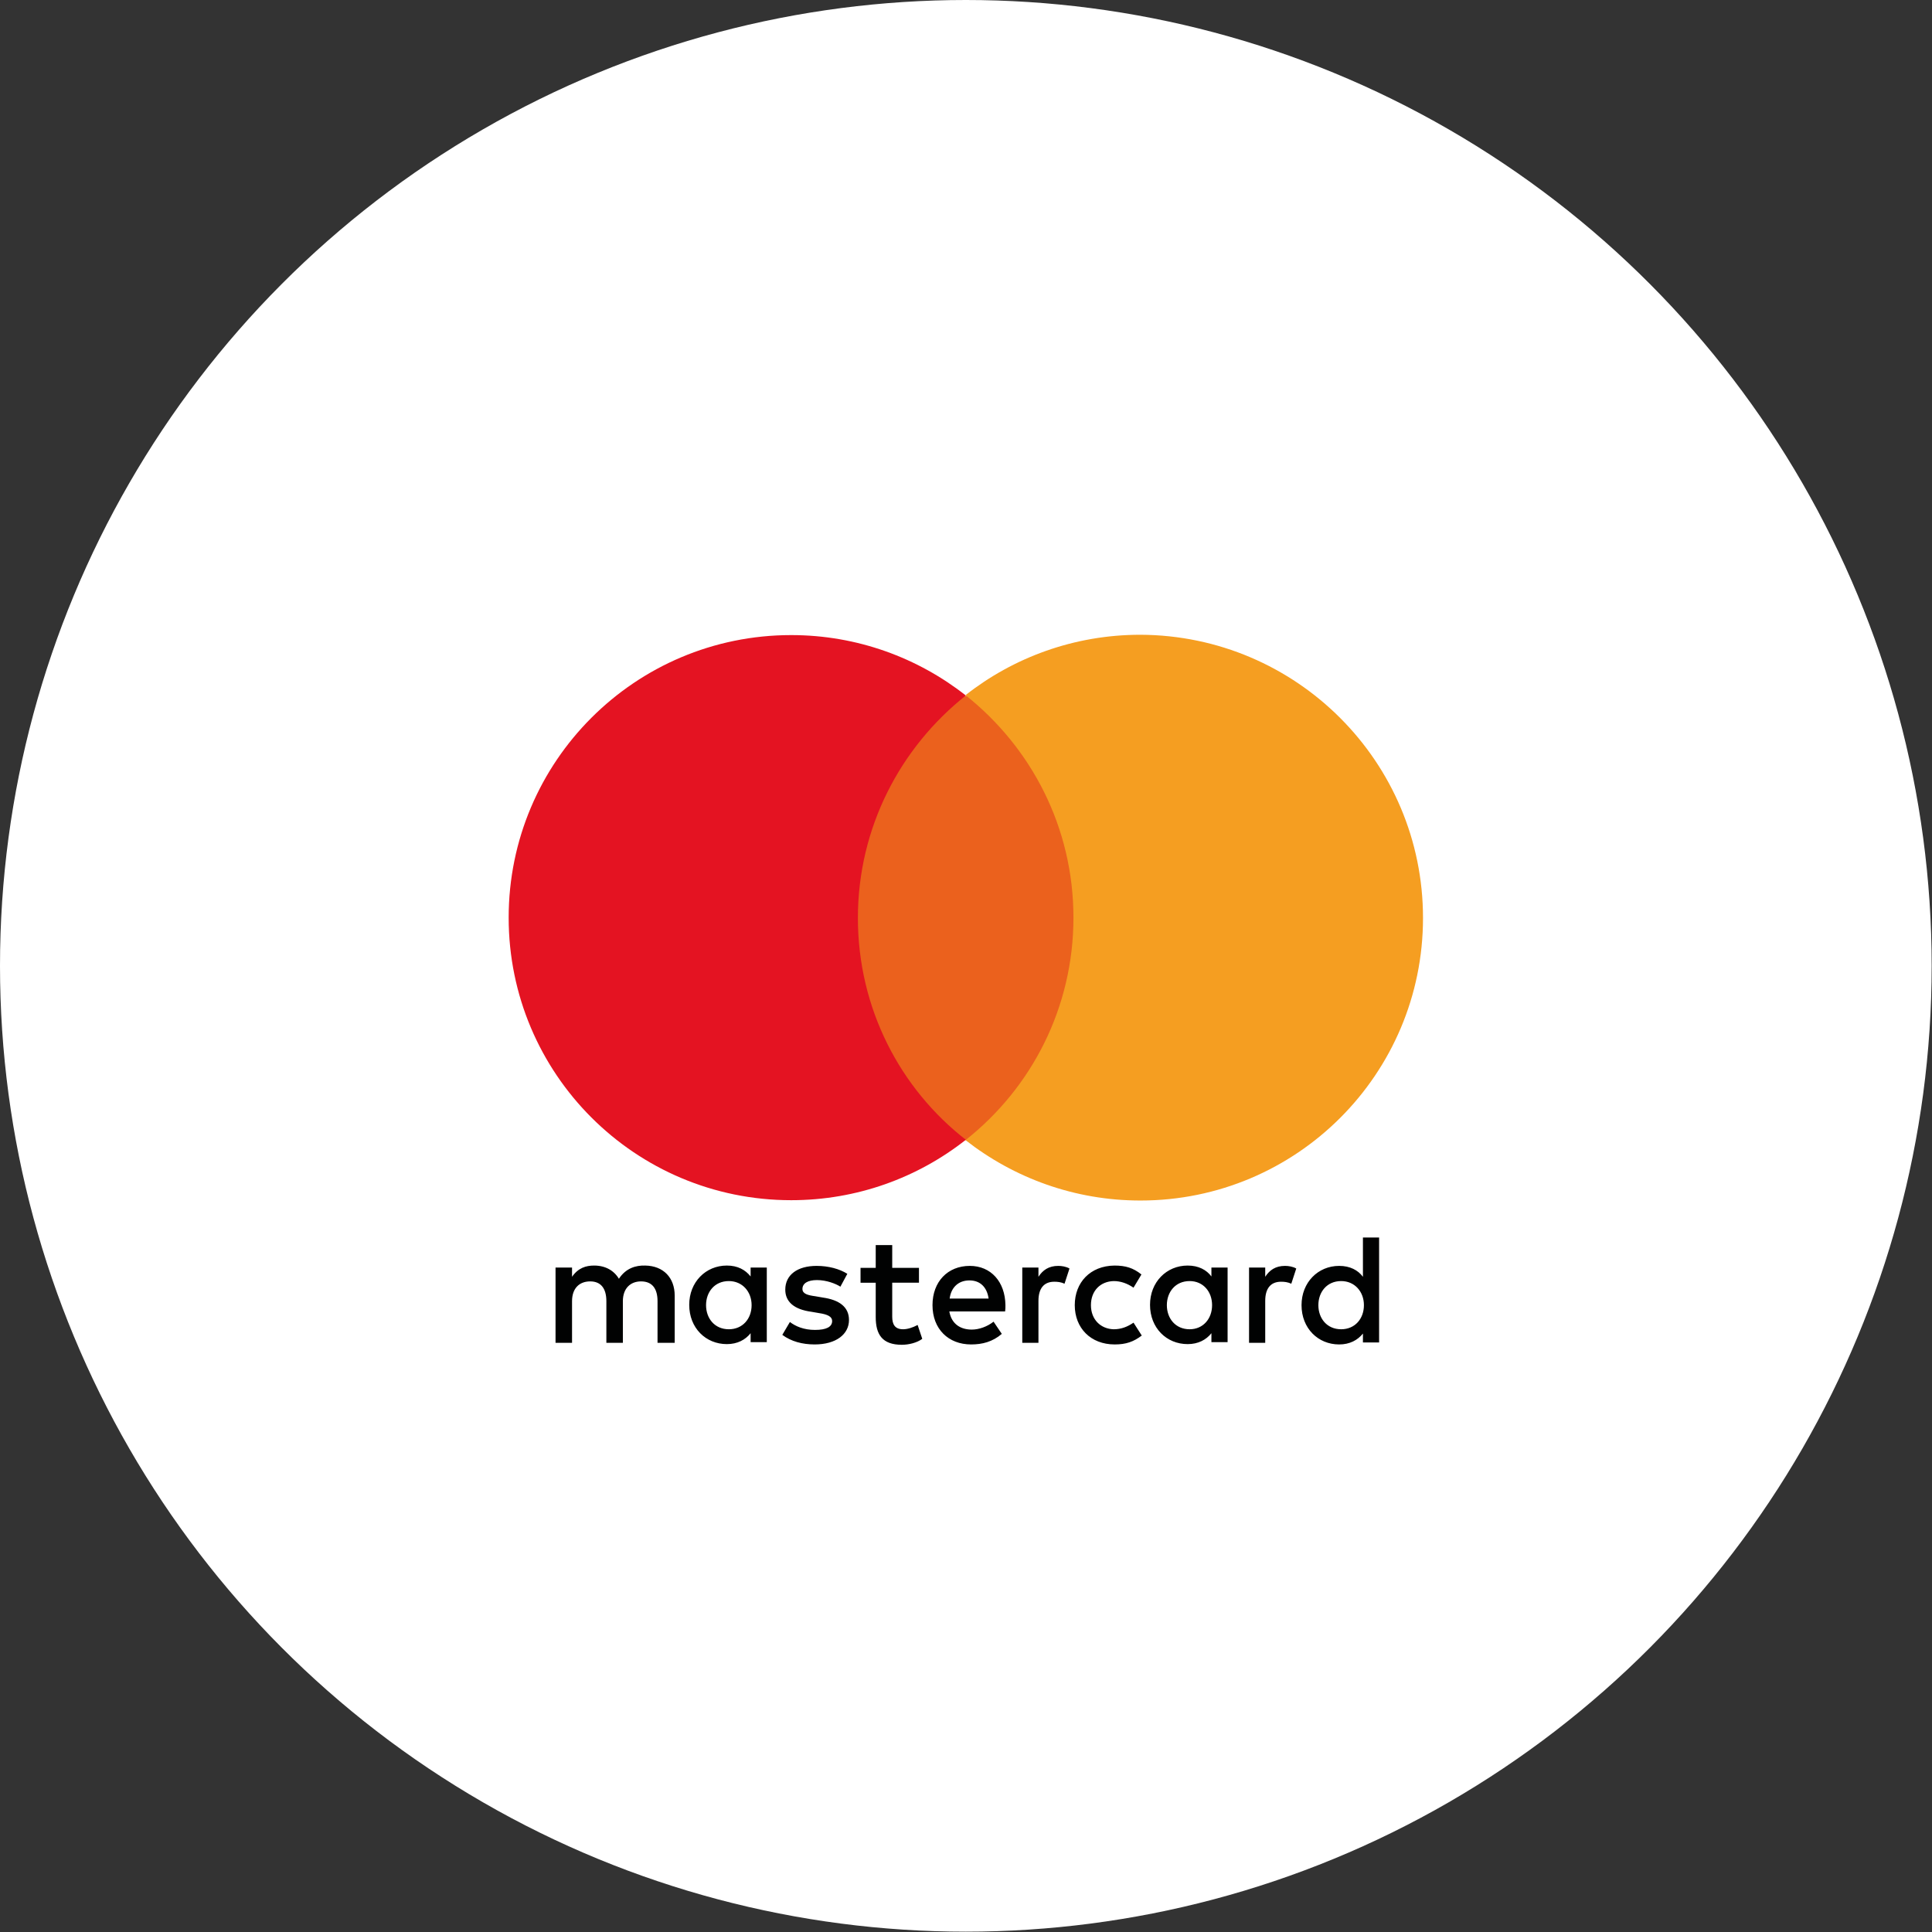 <?xml version="1.0" encoding="utf-8"?>
<!-- Generator: Adobe Illustrator 24.3.0, SVG Export Plug-In . SVG Version: 6.00 Build 0)  -->
<svg version="1.1" id="Calque_1" xmlns="http://www.w3.org/2000/svg" xmlns:xlink="http://www.w3.org/1999/xlink" x="0px" y="0px"
	 viewBox="0 0 58.53 58.53" style="enable-background:new 0 0 58.53 58.53;" xml:space="preserve">
<rect x="0" y="0" width="58.53" height="58.53" fill="#333333" stroke="none"/>
<style type="text/css">
	.st0{fill:#FFFFFF;}
	.st1{opacity:0.6;}
	.st2{clip-path:url(#SVGID_2_);fill:#010101;}
	.st3{opacity:0.45;}
	.st4{clip-path:url(#SVGID_4_);fill:#010101;}
	.st5{opacity:0.8;}
	.st6{clip-path:url(#SVGID_6_);fill:#010101;}
	.st7{clip-path:url(#SVGID_8_);fill:#010101;}
	.st8{clip-path:url(#SVGID_10_);fill:#010101;}
	.st9{fill:#010202;}
	.st10{fill:#EB611D;}
	.st11{fill:#E41322;}
	.st12{fill:#F59E21;}
	.st13{fill:#E4761B;stroke:#E4761B;stroke-width:0.238;stroke-miterlimit:10;}
	.st14{fill:#F6851B;stroke:#F6851B;stroke-width:0.238;stroke-miterlimit:10;}
	.st15{fill:#763D16;stroke:#763D16;stroke-width:0.238;stroke-miterlimit:10;}
	.st16{fill:#E2761B;stroke:#E2761B;stroke-width:0.238;stroke-miterlimit:10;}
	.st17{fill:#C0AD9E;stroke:#C0AD9E;stroke-width:0.238;stroke-miterlimit:10;}
	.st18{fill:#CD6116;stroke:#CD6116;stroke-width:0.238;stroke-miterlimit:10;}
	.st19{fill:#E4751F;stroke:#E4751F;stroke-width:0.238;stroke-miterlimit:10;}
	.st20{fill:#233447;stroke:#233447;stroke-width:0.238;stroke-miterlimit:10;}
	.st21{fill:#D7C1B3;stroke:#D7C1B3;stroke-width:0.238;stroke-miterlimit:10;}
	.st22{fill:#161616;stroke:#161616;stroke-width:0.238;stroke-miterlimit:10;}
	.st23{fill:#222454;}
	.st24{fill:#552E7A;}
	.st25{fill:#F3BA2F;}
</style>
<g>
	<circle class="st0" cx="29.26" cy="29.26" r="29.26"/>
	<g>
		<path class="st9" d="M21.39,39.54c0-0.4,0.26-0.73,0.69-0.73c0.41,0,0.69,0.32,0.69,0.73c0,0.41-0.27,0.73-0.69,0.73
			C21.65,40.27,21.39,39.94,21.39,39.54 M23.23,39.54V38.4h-0.49v0.27c-0.16-0.2-0.39-0.33-0.72-0.33c-0.64,0-1.14,0.5-1.14,1.19
			c0,0.7,0.5,1.19,1.14,1.19c0.32,0,0.56-0.13,0.72-0.33v0.27h0.49V39.54z M39.94,39.54c0-0.4,0.26-0.73,0.69-0.73
			c0.41,0,0.69,0.32,0.69,0.73c0,0.41-0.27,0.73-0.69,0.73C40.2,40.27,39.94,39.94,39.94,39.54 M41.78,39.54v-2.05h-0.49v1.19
			c-0.15-0.2-0.39-0.33-0.72-0.33c-0.64,0-1.14,0.5-1.14,1.19c0,0.7,0.5,1.19,1.14,1.19c0.32,0,0.56-0.13,0.72-0.33v0.27h0.49V39.54
			z M29.37,38.79c0.32,0,0.53,0.2,0.58,0.55h-1.18C28.81,39.02,29.02,38.79,29.37,38.79 M29.38,38.35c-0.67,0-1.13,0.48-1.13,1.19
			c0,0.72,0.48,1.19,1.17,1.19c0.34,0,0.65-0.08,0.93-0.32l-0.25-0.37c-0.19,0.15-0.44,0.24-0.66,0.24c-0.32,0-0.61-0.15-0.68-0.55
			h1.69c0.01-0.06,0.01-0.13,0.01-0.19C30.45,38.83,30.02,38.35,29.38,38.35 M35.35,39.54c0-0.4,0.26-0.73,0.69-0.73
			c0.41,0,0.68,0.32,0.68,0.73c0,0.41-0.27,0.73-0.68,0.73C35.61,40.27,35.35,39.94,35.35,39.54 M37.19,39.54V38.4h-0.49v0.27
			c-0.15-0.2-0.39-0.33-0.72-0.33c-0.64,0-1.14,0.5-1.14,1.19c0,0.7,0.5,1.19,1.14,1.19c0.32,0,0.56-0.13,0.72-0.33v0.27h0.49V39.54
			z M32.56,39.54c0,0.69,0.48,1.19,1.21,1.19c0.34,0,0.57-0.08,0.82-0.27l-0.25-0.39c-0.19,0.13-0.38,0.2-0.6,0.2
			c-0.39-0.01-0.69-0.29-0.69-0.73c0-0.44,0.29-0.72,0.69-0.73c0.21,0,0.41,0.07,0.6,0.2l0.24-0.4c-0.25-0.2-0.48-0.27-0.82-0.27
			C33.03,38.35,32.56,38.85,32.56,39.54 M38.93,38.35c-0.29,0-0.47,0.13-0.6,0.33V38.4h-0.49v2.28h0.49v-1.27
			c0-0.37,0.16-0.58,0.48-0.58c0.1,0,0.2,0.01,0.31,0.06l0.15-0.46C39.17,38.37,39.03,38.35,38.93,38.35 M25.67,38.59
			c-0.24-0.15-0.57-0.24-0.93-0.24c-0.58,0-0.95,0.27-0.95,0.72c0,0.37,0.27,0.6,0.79,0.67l0.23,0.04c0.27,0.04,0.4,0.11,0.4,0.24
			c0,0.18-0.18,0.27-0.52,0.27c-0.34,0-0.59-0.11-0.76-0.24l-0.23,0.39c0.27,0.2,0.61,0.29,0.98,0.29c0.65,0,1.04-0.31,1.04-0.74
			c0-0.4-0.3-0.61-0.79-0.68l-0.23-0.04c-0.22-0.03-0.39-0.07-0.39-0.22c0-0.17,0.16-0.27,0.44-0.27c0.29,0,0.57,0.11,0.71,0.2
			L25.67,38.59z M32.06,38.35c-0.29,0-0.47,0.13-0.6,0.33V38.4h-0.49v2.28h0.49v-1.27c0-0.37,0.16-0.58,0.48-0.58
			c0.1,0,0.2,0.01,0.31,0.06l0.15-0.46C32.3,38.37,32.16,38.35,32.06,38.35 M27.84,38.41h-0.81v-0.69h-0.5v0.69h-0.46v0.45h0.46
			v1.04c0,0.53,0.2,0.84,0.79,0.84c0.21,0,0.46-0.06,0.62-0.18l-0.14-0.42c-0.15,0.08-0.31,0.13-0.44,0.13
			c-0.25,0-0.33-0.15-0.33-0.38v-1.03h0.81L27.84,38.41L27.84,38.41z M20.44,40.68v-1.43c0-0.54-0.34-0.9-0.89-0.91
			c-0.29-0.01-0.59,0.08-0.8,0.4c-0.15-0.25-0.41-0.4-0.75-0.4c-0.25,0-0.48,0.07-0.67,0.34V38.4h-0.5v2.28h0.5v-1.26
			c0-0.39,0.22-0.6,0.55-0.6c0.33,0,0.49,0.22,0.49,0.6v1.26h0.5v-1.26c0-0.39,0.23-0.6,0.55-0.6c0.34,0,0.5,0.22,0.5,0.6v1.26
			H20.44z"/>
		<rect x="25.51" y="21.08" class="st10" width="7.49" height="13.46"/>
		<path class="st11" d="M25.99,27.81c0-2.73,1.28-5.16,3.27-6.74c-1.45-1.14-3.29-1.83-5.29-1.83c-4.73,0-8.56,3.83-8.56,8.56
			c0,4.73,3.83,8.56,8.56,8.56c1.99,0,3.83-0.68,5.29-1.83C27.27,32.98,25.99,30.55,25.99,27.81"/>
		<path class="st12" d="M43.11,27.81c0,4.73-3.83,8.56-8.56,8.56c-1.99,0-3.83-0.68-5.3-1.83c1.99-1.57,3.27-4,3.27-6.74
			s-1.28-5.16-3.27-6.74c1.45-1.14,3.29-1.83,5.3-1.83C39.28,19.25,43.11,23.08,43.11,27.81"/>
	</g>
</g>
</svg>
